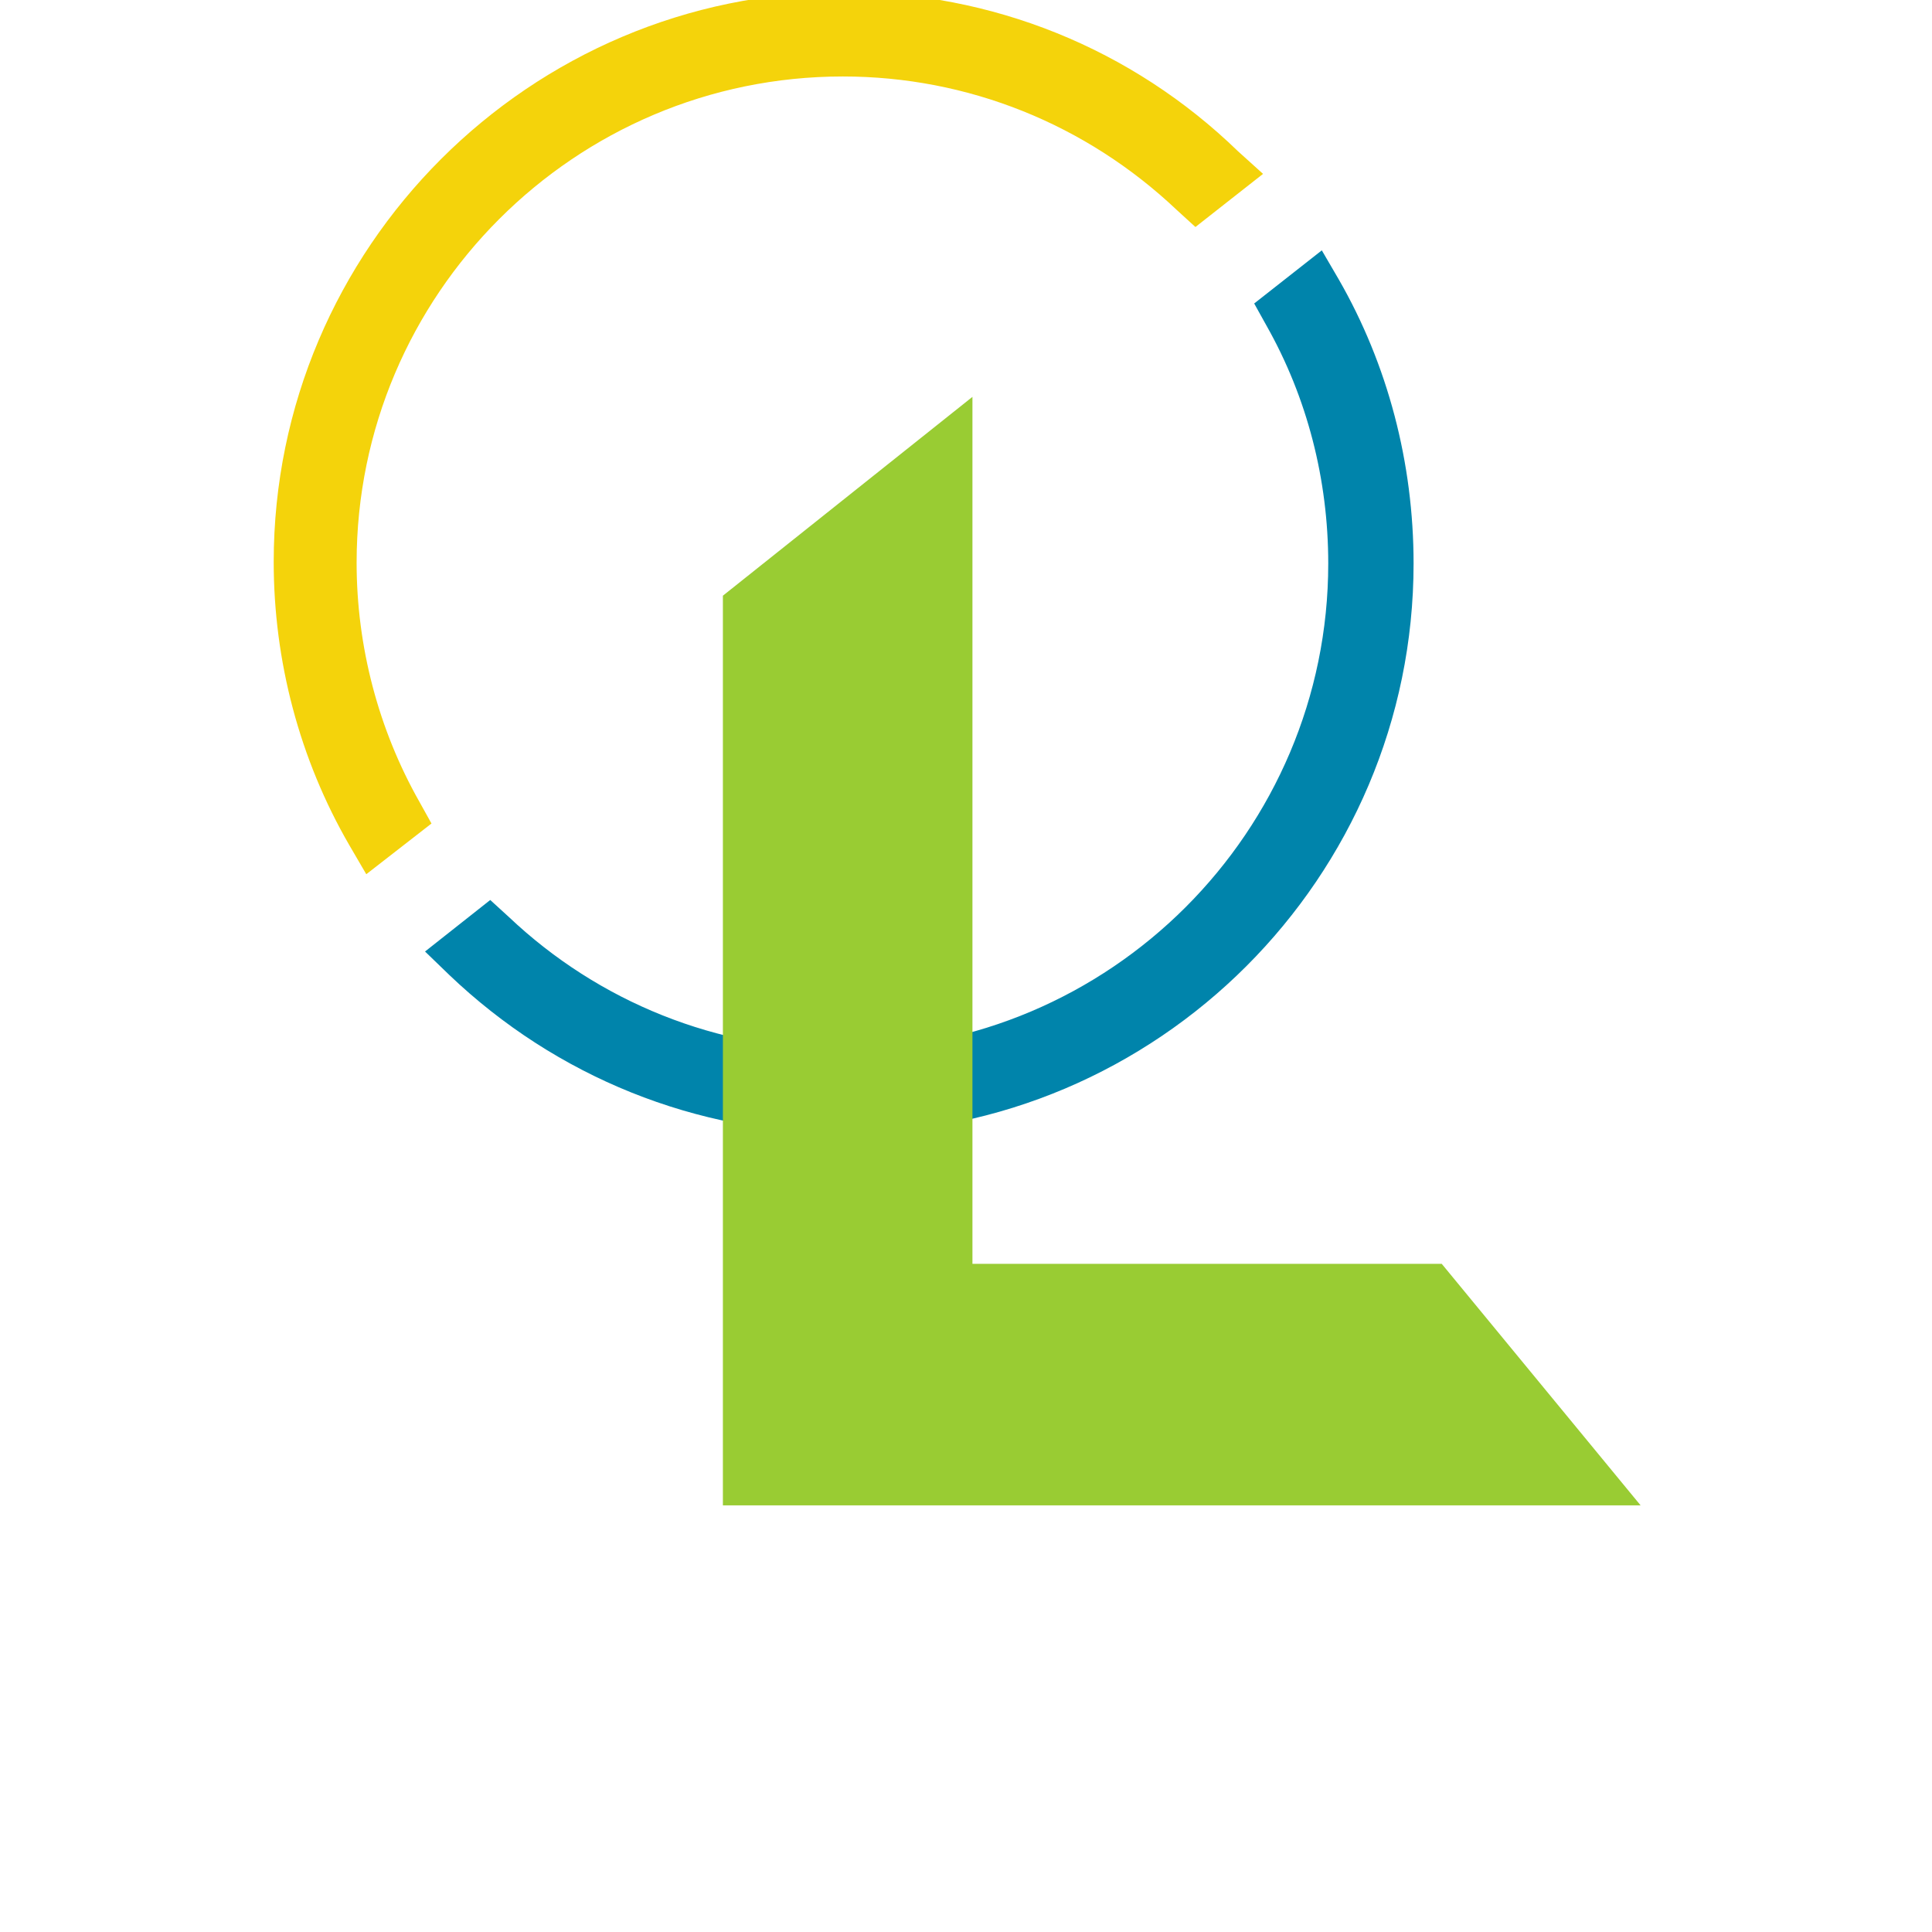 <svg xmlns="http://www.w3.org/2000/svg" xmlns:svg="http://www.w3.org/2000/svg" id="svg3536" width="240" height="240" x="0" y="0" version="1.1" viewBox="0 0 240 240" xml:space="preserve"><style id="style3538" type="text/css">.st2{fill:#9c3}.st10{fill:#f4d30b}.st11{fill:#0084ab}</style><g id="g3550" transform="translate(8,-26)"><g id="g3552"><path style="fill:#f4d30b" id="path3554" d="M 145.8,44.8 C 132.6,32 115.2,25 96.8,25 57.8,25 26,56.8 26,95.8 c 0,12.3 3.2,24.5 9.4,35.2 l 2.1,3.6 8.1,-6.3 -1.5,-2.7 c -5.1,-9 -7.8,-19.3 -7.8,-29.7 0,-33.3 27.1,-60.4 60.4,-60.4 15.5,0 30.2,5.9 41.5,16.6 l 2.3,2.1 8.4,-6.6 -3.1,-2.8 z" class="st10"/><path style="fill:#0084ab" id="path3556" d="m 158.3,60.7 -2.1,-3.6 -8.4,6.6 1.5,2.7 c 5.1,9 7.7,19.2 7.7,29.6 0,33.3 -27.1,60.4 -60.4,60.4 -15.5,0 -30.2,-5.9 -41.4,-16.5 l -2.3,-2.1 -8.1,6.4 3,2.9 c 13.3,12.7 30.7,19.7 49,19.7 39,0 70.8,-31.8 70.8,-70.8 0,-12.5 -3.2,-24.7 -9.3,-35.3 z" class="st11"/></g><polygon style="fill:#9c3" id="polygon3558" points="81.8 100 81.8 213 195.8 213 171.1 183 112.8 183 112.8 75.3" class="st2"/></g></svg>